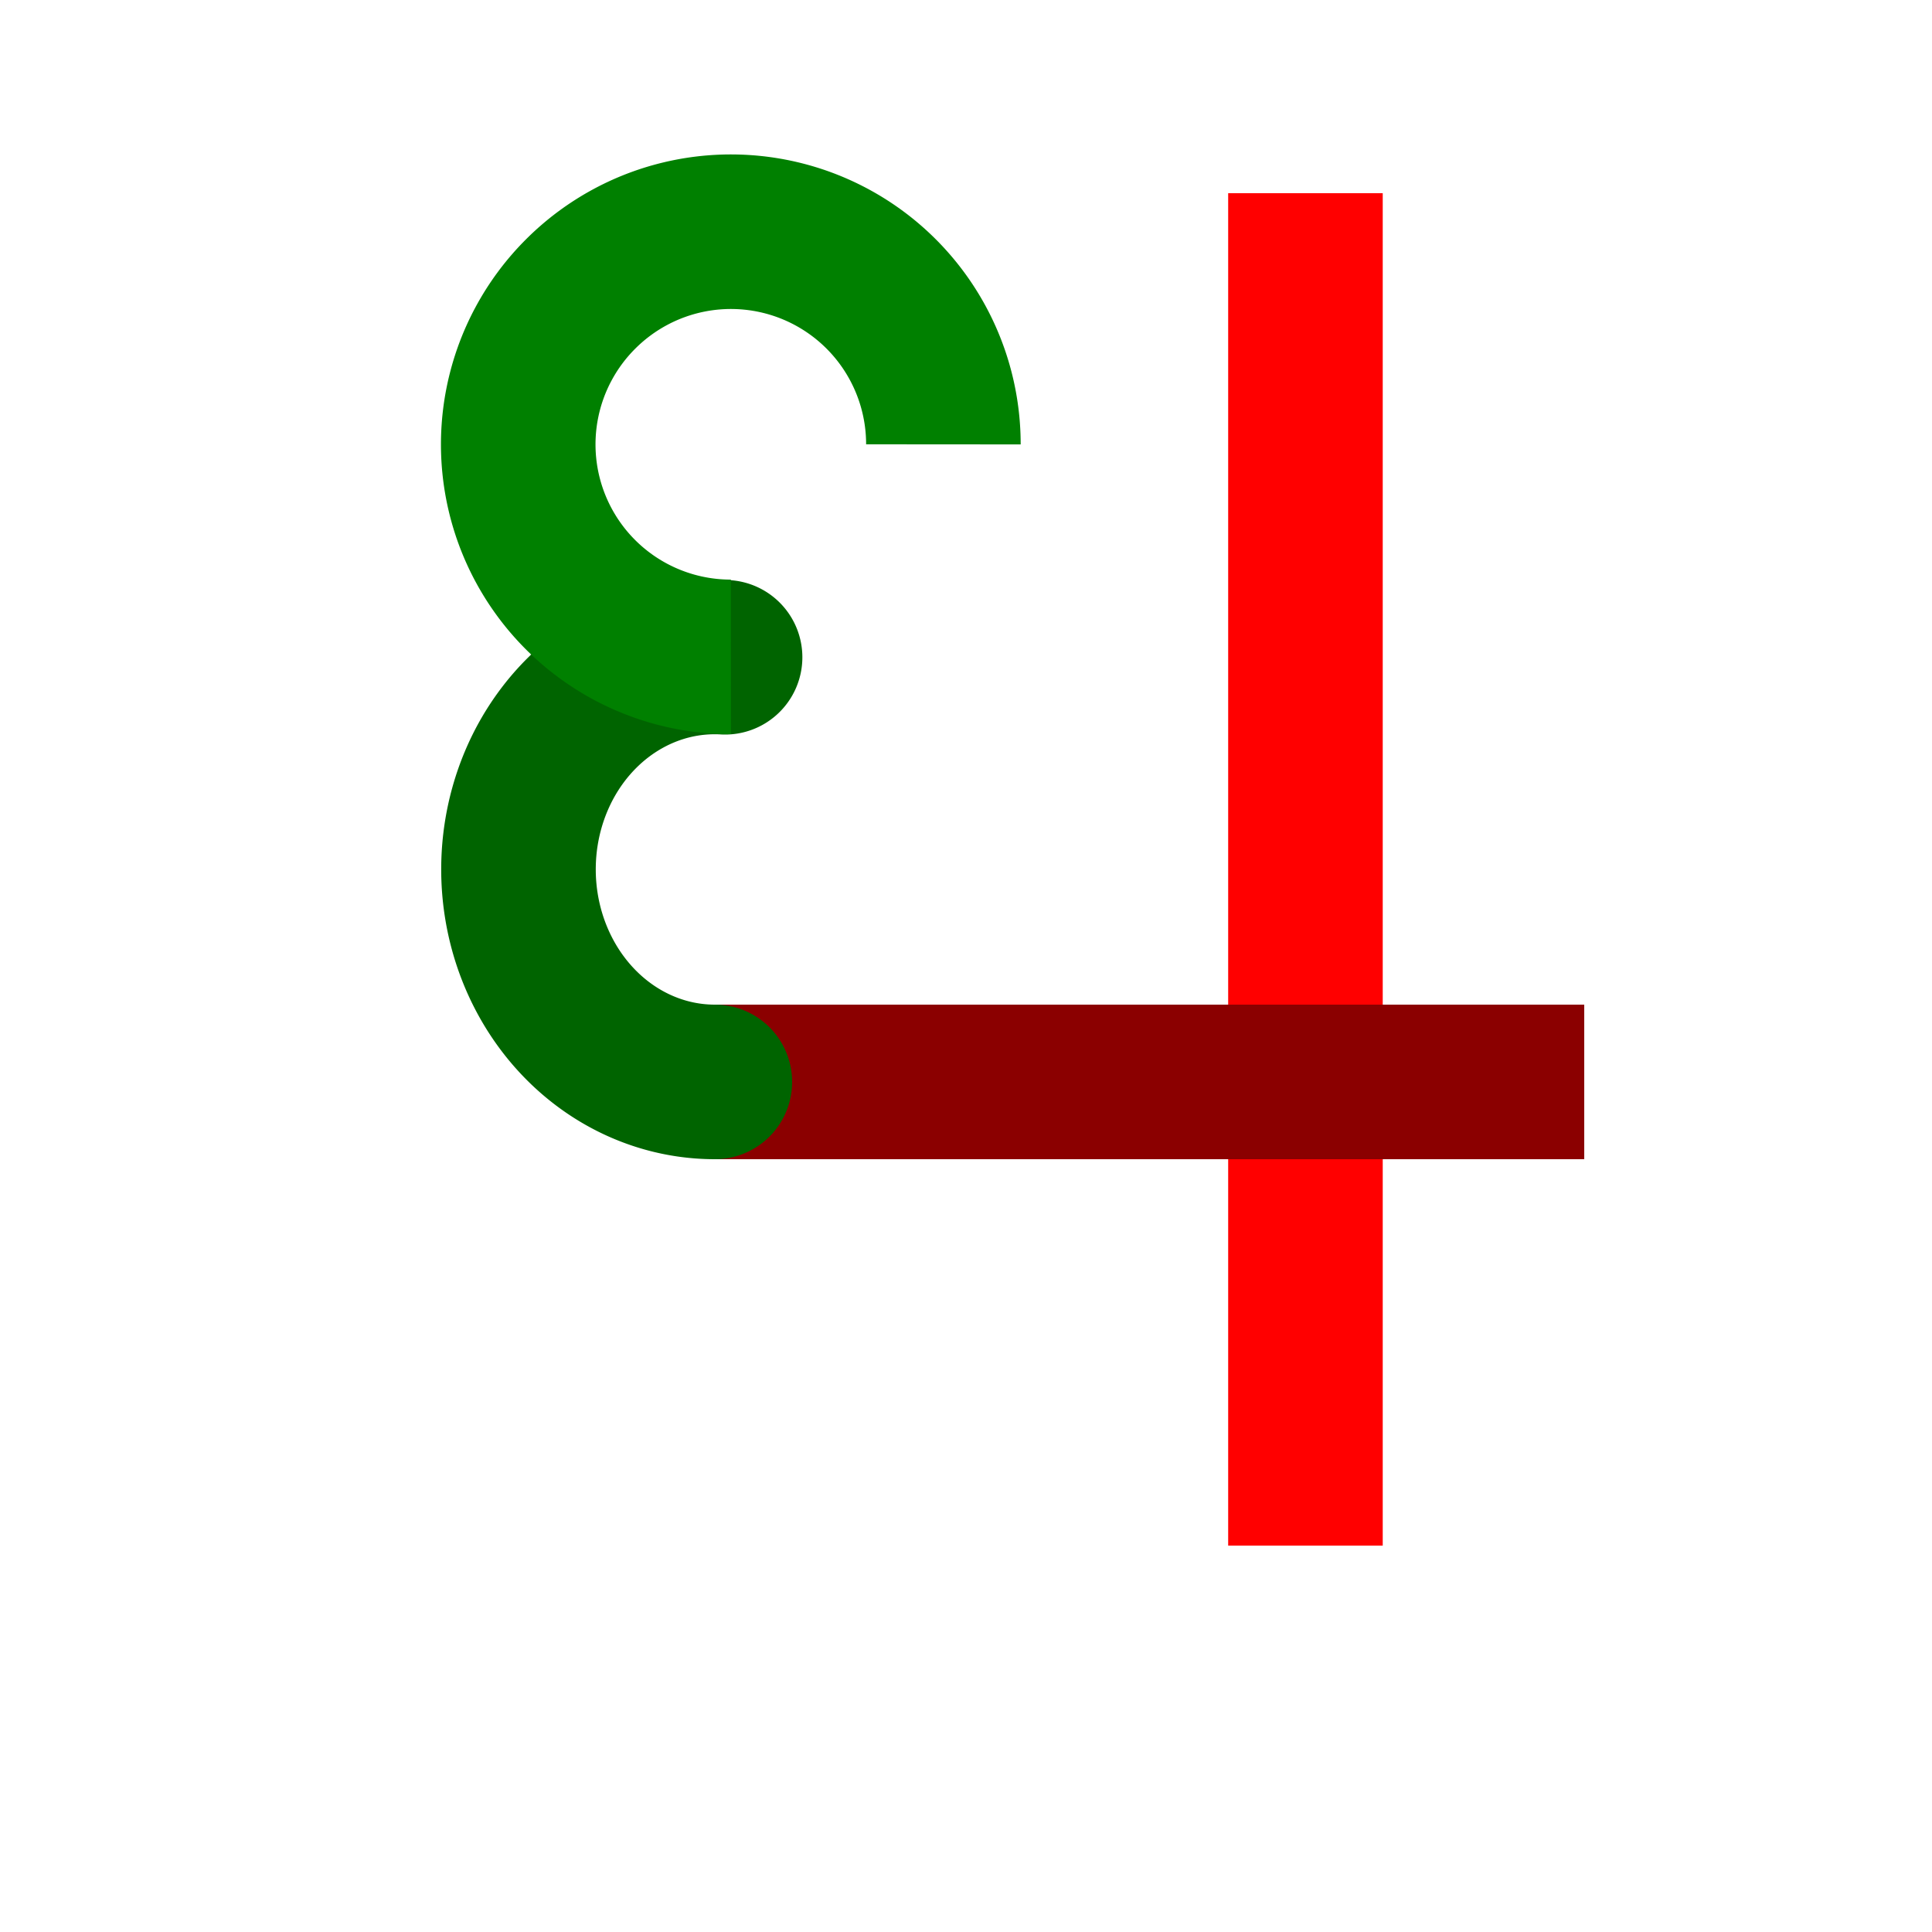 <?xml version="1.0" encoding="UTF-8" standalone="no"?>
<svg
   width="10mm"
   height="10mm"
   version="1.1"
   viewBox="0 0 10 10"
   id="svg10"
   sodipodi:docname="2643-49-49.svg"
   inkscape:version="1.1.2 (b8e25be833, 2022-02-05)"
   xmlns:inkscape="http://www.inkscape.org/namespaces/inkscape"
   xmlns:sodipodi="http://sodipodi.sourceforge.net/DTD/sodipodi-0.dtd"
   xmlns="http://www.w3.org/2000/svg"
   xmlns:svg="http://www.w3.org/2000/svg"
   xmlns:rdf="http://www.w3.org/1999/02/22-rdf-syntax-ns#"
   xmlns:cc="http://creativecommons.org/ns#"
   xmlns:dc="http://purl.org/dc/elements/1.1/">
  <defs
     id="defs14" />
  <sodipodi:namedview
     pagecolor="#ffffff"
     bordercolor="#666666"
     borderopacity="1"
     objecttolerance="10"
     gridtolerance="10"
     guidetolerance="10"
     inkscape:pageopacity="0"
     inkscape:pageshadow="2"
     inkscape:window-width="640"
     inkscape:window-height="480"
     id="namedview12"
     showgrid="false"
     inkscape:zoom="22.627417"
     inkscape:cx="26.207145"
     inkscape:cy="15.09231"
     inkscape:current-layer="svg10"
     inkscape:pagecheckerboard="0"
     inkscape:document-units="mm" />
  <path
     style="opacity:0.999;fill:none;stroke:#ff0000;stroke-width:0.8;stroke-linejoin:round;stroke-miterlimit:10;stroke-dasharray:none;paint-order:stroke fill markers"
     d="m 6.757,1 v 7"
     id="path1016-8"
     sodipodi:nodetypes="cc" />
  <path
     style="opacity:0.999;fill:none;stroke:#8b0000;stroke-width:0.8;stroke-linejoin:round;stroke-miterlimit:10;stroke-dasharray:none;paint-order:stroke fill markers"
     d="m 8.2,5.6 h -4.5"
     id="path1016-8-8"
     sodipodi:nodetypes="cc" />
  <path
     style="fill:none;stroke:#006400;stroke-width:0.8;stroke-linecap:round;stroke-miterlimit:10;stroke-dasharray:none;paint-order:stroke fill markers"
     id="path946-6"
     sodipodi:type="arc"
     sodipodi:cx="3.6997592"
     sodipodi:cy="4.5"
     sodipodi:rx="1.0158081"
     sodipodi:ry="1.1"
     sodipodi:start="1.5707963"
     sodipodi:end="4.7647489"
     sodipodi:arc-type="arc"
     sodipodi:open="true"
     d="M 3.7,5.6 A 1.016,1.1 0 0 1 2.811,5.033 1.016,1.1 0 0 1 2.838,3.917 1.016,1.1 0 0 1 3.753,3.402" />
  <path
     style="fill:none;stroke:#008000;stroke-width:0.8;stroke-linecap:butt;stroke-miterlimit:10;stroke-dasharray:none;paint-order:stroke fill markers"
     id="path946"
     sodipodi:type="arc"
     sodipodi:cx="3.7826924"
     sodipodi:cy="2.2998354"
     sodipodi:rx="1.1001656"
     sodipodi:ry="1.1001656"
     sodipodi:start="1.5707963"
     sodipodi:end="0"
     sodipodi:arc-type="arc"
     sodipodi:open="true"
     d="M 3.783,3.4 A 1.1,1.1 0 0 1 2.766,2.721 1.1,1.1 0 0 1 3.005,1.522 1.1,1.1 0 0 1 4.204,1.283 1.1,1.1 0 0 1 4.883,2.3" />
</svg>
